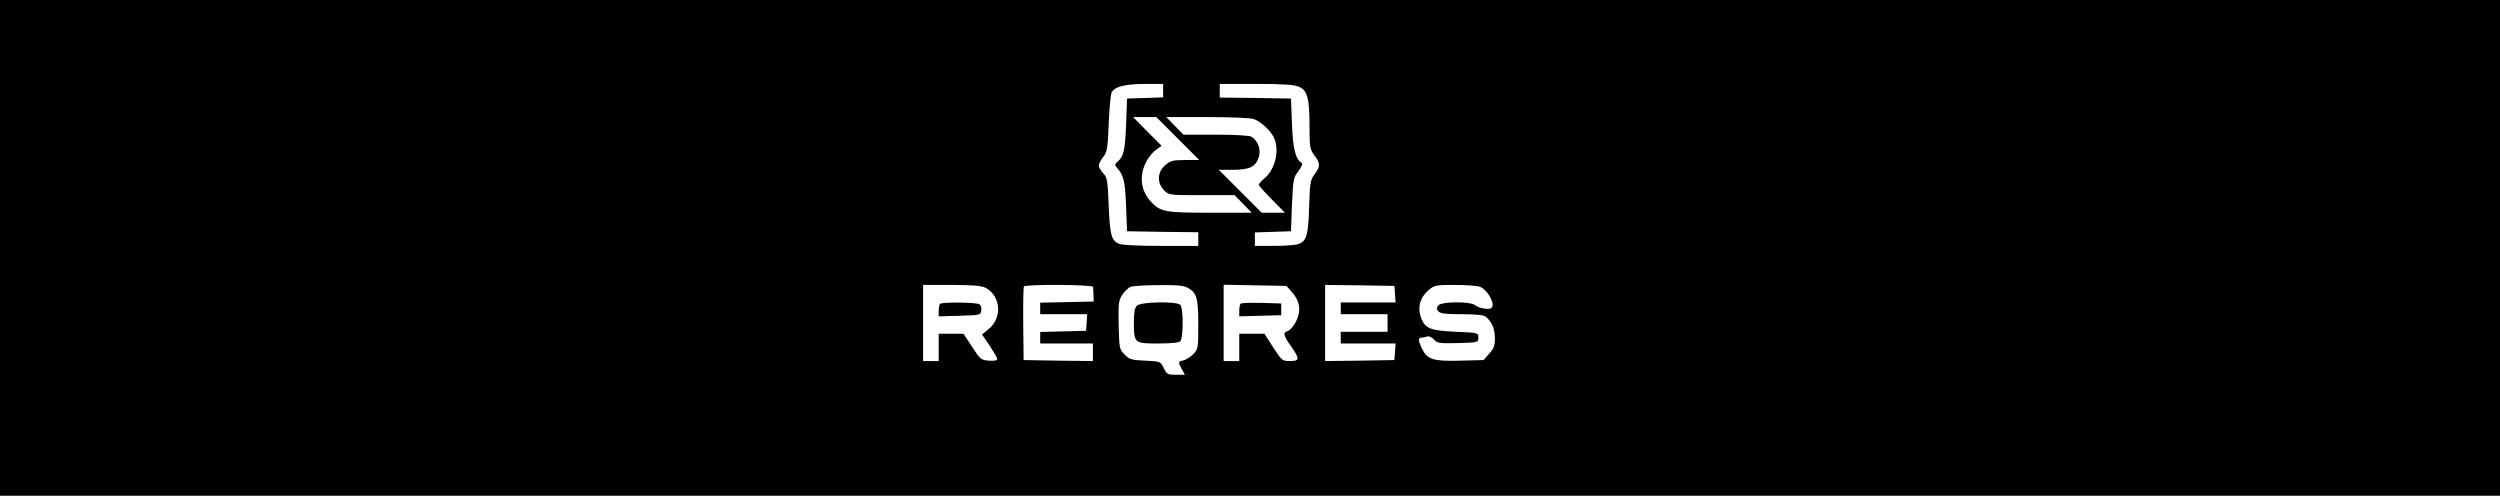 <?xml version="1.0" standalone="no"?>
<!DOCTYPE svg PUBLIC "-//W3C//DTD SVG 20010904//EN"
 "http://www.w3.org/TR/2001/REC-SVG-20010904/DTD/svg10.dtd">
<svg version="1.0" xmlns="http://www.w3.org/2000/svg"
 width="1281pt" height="254pt" viewBox="0 0 1281 254"
 preserveAspectRatio="xMidYMid meet">

<g transform="translate(0,254) scale(0.1,-0.1)"
fill="#000000" stroke="none">
<path d="M0 1270 l0 -1270 6405 0 6405 0 0 1270 0 1270 -6405 0 -6405 0 0
-1270z m5960 805 l0 -34 -92 -3 -93 -3 -5 -135 c-5 -132 -13 -163 -45 -190
-13 -11 -14 -15 -2 -29 35 -40 42 -69 47 -196 l5 -130 183 -3 182 -2 0 -35 0
-35 -189 0 c-104 0 -201 4 -215 10 -41 15 -49 45 -55 197 -5 129 -8 144 -28
165 -13 14 -23 31 -23 40 0 8 10 28 23 44 20 25 23 44 28 169 3 77 10 148 14
159 14 31 64 45 168 46 l97 0 0 -35z m695 21 c44 -19 55 -58 55 -205 0 -106 2
-116 25 -147 31 -41 31 -57 1 -97 -22 -29 -24 -43 -28 -167 -4 -145 -13 -175
-54 -190 -14 -6 -70 -10 -125 -10 l-99 0 0 35 0 34 93 3 92 3 5 136 c6 129 7
139 33 172 16 21 23 38 17 42 -32 19 -45 73 -50 200 l-5 130 -182 3 -183 2 0
35 0 35 185 0 c138 0 194 -4 220 -14z m-620 -266 l110 -110 -72 0 c-62 0 -75
-3 -102 -26 -41 -34 -44 -92 -6 -129 24 -25 27 -25 192 -25 l169 0 44 -45 44
-45 -212 0 c-232 0 -255 4 -304 56 -52 56 -62 128 -27 201 11 23 34 52 51 64
l30 22 -73 73 -73 74 59 0 60 0 110 -110z m392 99 c34 -13 80 -55 99 -91 32
-62 10 -165 -47 -212 -16 -14 -29 -28 -29 -33 0 -4 30 -38 67 -75 l67 -68 -59
0 -60 0 -110 110 -110 110 73 0 c85 0 116 15 132 65 13 39 -5 86 -39 105 -11
6 -90 10 -183 10 l-164 0 -44 45 -44 45 211 0 c125 0 223 -4 240 -11z m-1378
-863 c80 -42 88 -155 16 -213 l-33 -27 39 -57 c21 -32 39 -63 39 -69 0 -7 -16
-10 -42 -8 -41 3 -45 6 -87 71 l-44 67 -63 0 -64 0 0 -70 0 -70 -40 0 -40 0 0
195 0 195 145 0 c108 0 153 -4 174 -14z m552 4 c0 -5 1 -25 2 -42 l1 -33 -137
-3 -137 -3 0 -29 0 -30 121 0 120 0 -3 -42 -3 -43 -117 -3 -118 -3 0 -29 0
-30 135 0 135 0 0 -45 0 -45 -177 2 -178 3 -2 185 c-1 101 1 188 3 192 8 12
354 10 355 -2z m489 -7 c43 -25 50 -53 50 -187 0 -116 -1 -125 -24 -149 -13
-14 -36 -29 -50 -33 -31 -7 -30 -7 -11 -44 l16 -30 -46 0 c-42 0 -47 3 -62 34
-16 34 -16 34 -94 38 -70 3 -82 6 -106 31 -27 27 -28 31 -31 150 -2 109 -1
126 18 155 11 18 30 37 43 42 12 5 78 9 145 9 99 1 130 -2 152 -16z m530 -20
c41 -45 48 -95 22 -148 -12 -24 -30 -46 -41 -50 -29 -9 -26 -22 14 -79 46 -65
45 -76 -5 -76 -39 0 -42 2 -86 70 l-45 70 -64 0 -65 0 0 -70 0 -70 -40 0 -40
0 0 196 0 195 161 -3 161 -3 28 -32z m528 -10 l3 -43 -140 0 -141 0 0 -30 0
-30 120 0 120 0 0 -45 0 -45 -120 0 -120 0 0 -30 0 -30 141 0 140 0 -3 -42 -3
-43 -177 -3 -178 -2 0 195 0 195 178 -2 177 -3 3 -42z m436 37 c31 -11 67 -67
64 -95 -3 -16 -9 -19 -38 -17 -19 2 -42 10 -51 18 -23 20 -172 20 -189 -1 -10
-12 -10 -18 0 -30 10 -12 37 -15 119 -15 71 0 112 -4 123 -12 32 -26 48 -63
48 -110 0 -39 -6 -54 -29 -80 l-29 -33 -120 -3 c-138 -4 -169 6 -196 62 -20
42 -20 56 -2 56 8 0 21 3 29 6 8 3 24 -4 35 -16 17 -19 28 -20 123 -18 103 3
104 3 104 28 0 25 0 25 -115 30 -130 6 -155 16 -177 67 -21 53 -9 105 33 143
34 29 37 30 139 30 57 0 115 -4 129 -10z"/>
<path d="M4817 983 c-4 -3 -7 -19 -7 -35 l0 -29 108 3 c104 3 107 4 110 27 2
13 -2 28 -10 32 -15 10 -192 12 -201 2z"/>
<path d="M5826 974 c-12 -11 -16 -35 -16 -85 0 -108 2 -109 123 -109 67 0 107
4 115 12 7 7 12 43 12 93 0 50 -5 86 -12 93 -19 19 -202 16 -222 -4z"/>
<path d="M6357 984 c-4 -4 -7 -20 -7 -36 l0 -29 108 3 107 3 0 30 0 30 -101 3
c-55 1 -103 0 -107 -4z"/>
</g>
</svg>
